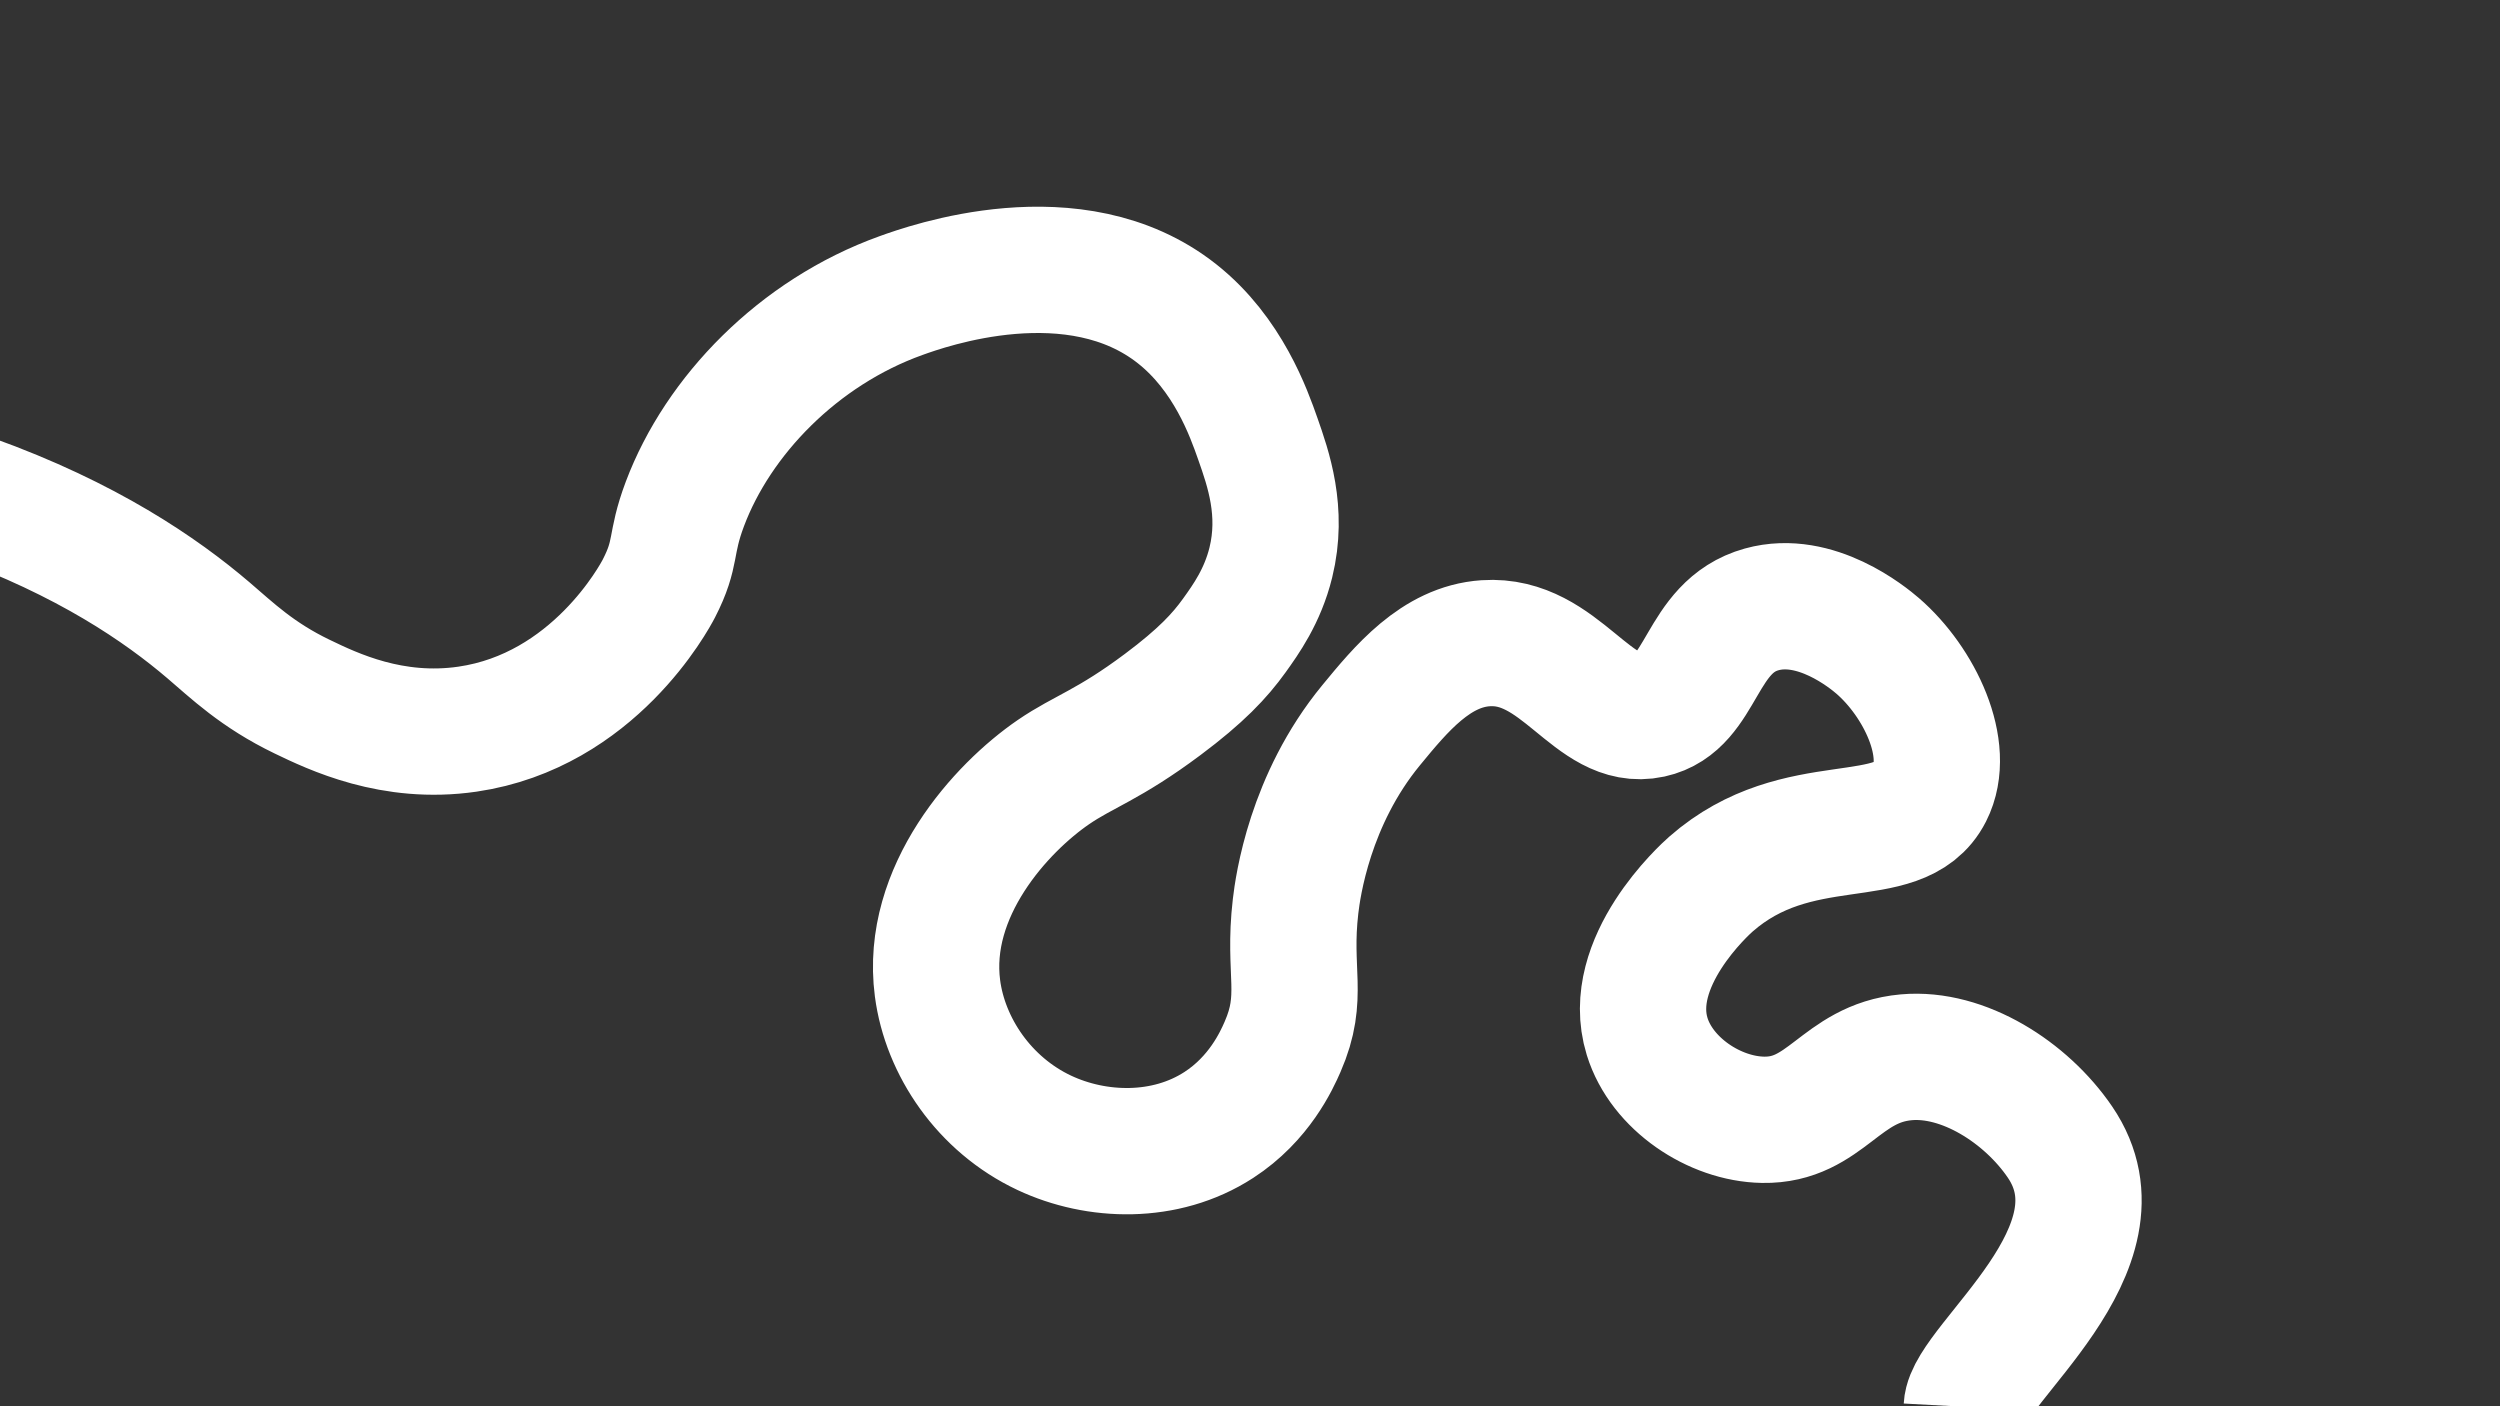 <?xml version="1.0" encoding="utf-8"?>
<!-- Generator: Adobe Illustrator 23.0.3, SVG Export Plug-In . SVG Version: 6.00 Build 0)  -->
<svg version="1.1" id="Layer_1" xmlns="http://www.w3.org/2000/svg" xmlns:xlink="http://www.w3.org/1999/xlink" x="0px" y="0px"
	 viewBox="0 0 1920 1080" style="enable-background:new 0 0 1920 1080;" xml:space="preserve">
<rect x="0" y="0" width="1920" height="1080" fill="#333333" stroke="none"/>
<style type="text/css">
	.st0{fill:none;stroke:#FFFFFF;stroke-width:97;stroke-miterlimit:10;}
</style>
<path class="st0" d="M-22,382c88.98,31.94,145.95,71.24,182,102c18.17,15.51,37.52,34.39,72,51c23.79,11.46,69.33,33.4,127,25
	c96.92-14.12,143.74-101.65,147-108c14.31-27.84,8.08-33.29,20-65c25.38-67.51,87.01-131.61,166-160c19.24-6.92,133.59-48.03,212,14
	c39.18,30.99,55.14,76.47,62,96c8.06,22.96,19.61,55.84,10,95c-6.33,25.8-19.26,43.82-28,56c-11.25,15.68-25.68,31.08-55,53
	c-41.77,31.24-60.62,35.98-84,52c-39.98,27.39-98.75,91.53-89,166c5.85,44.68,35.88,89.31,82,111c40.17,18.89,92.98,20.59,134-6
	c31.14-20.18,44.4-49.47,49-60c17.03-38.97,4.03-56.85,10-108c1.78-15.27,10.88-81.71,58-139c22.89-27.84,49.7-60.43,88-63
	c57.86-3.88,82.14,64.77,127,55c40.28-8.77,36.96-67.65,85-81c41.3-11.47,81.52,21.55,89,28c31.98,27.58,57.03,79.53,40,113
	c-23.16,45.51-100.87,11.1-168,70c-4.55,4-66.59,59.91-49,117c11.22,36.42,51.79,63.37,89,64c48.42,0.82,59.48-43.46,110-48
	c43.73-3.93,91.97,26.87,118,65c55.86,81.82-69.73,170.42-71.5,203.5"/>
</svg>
